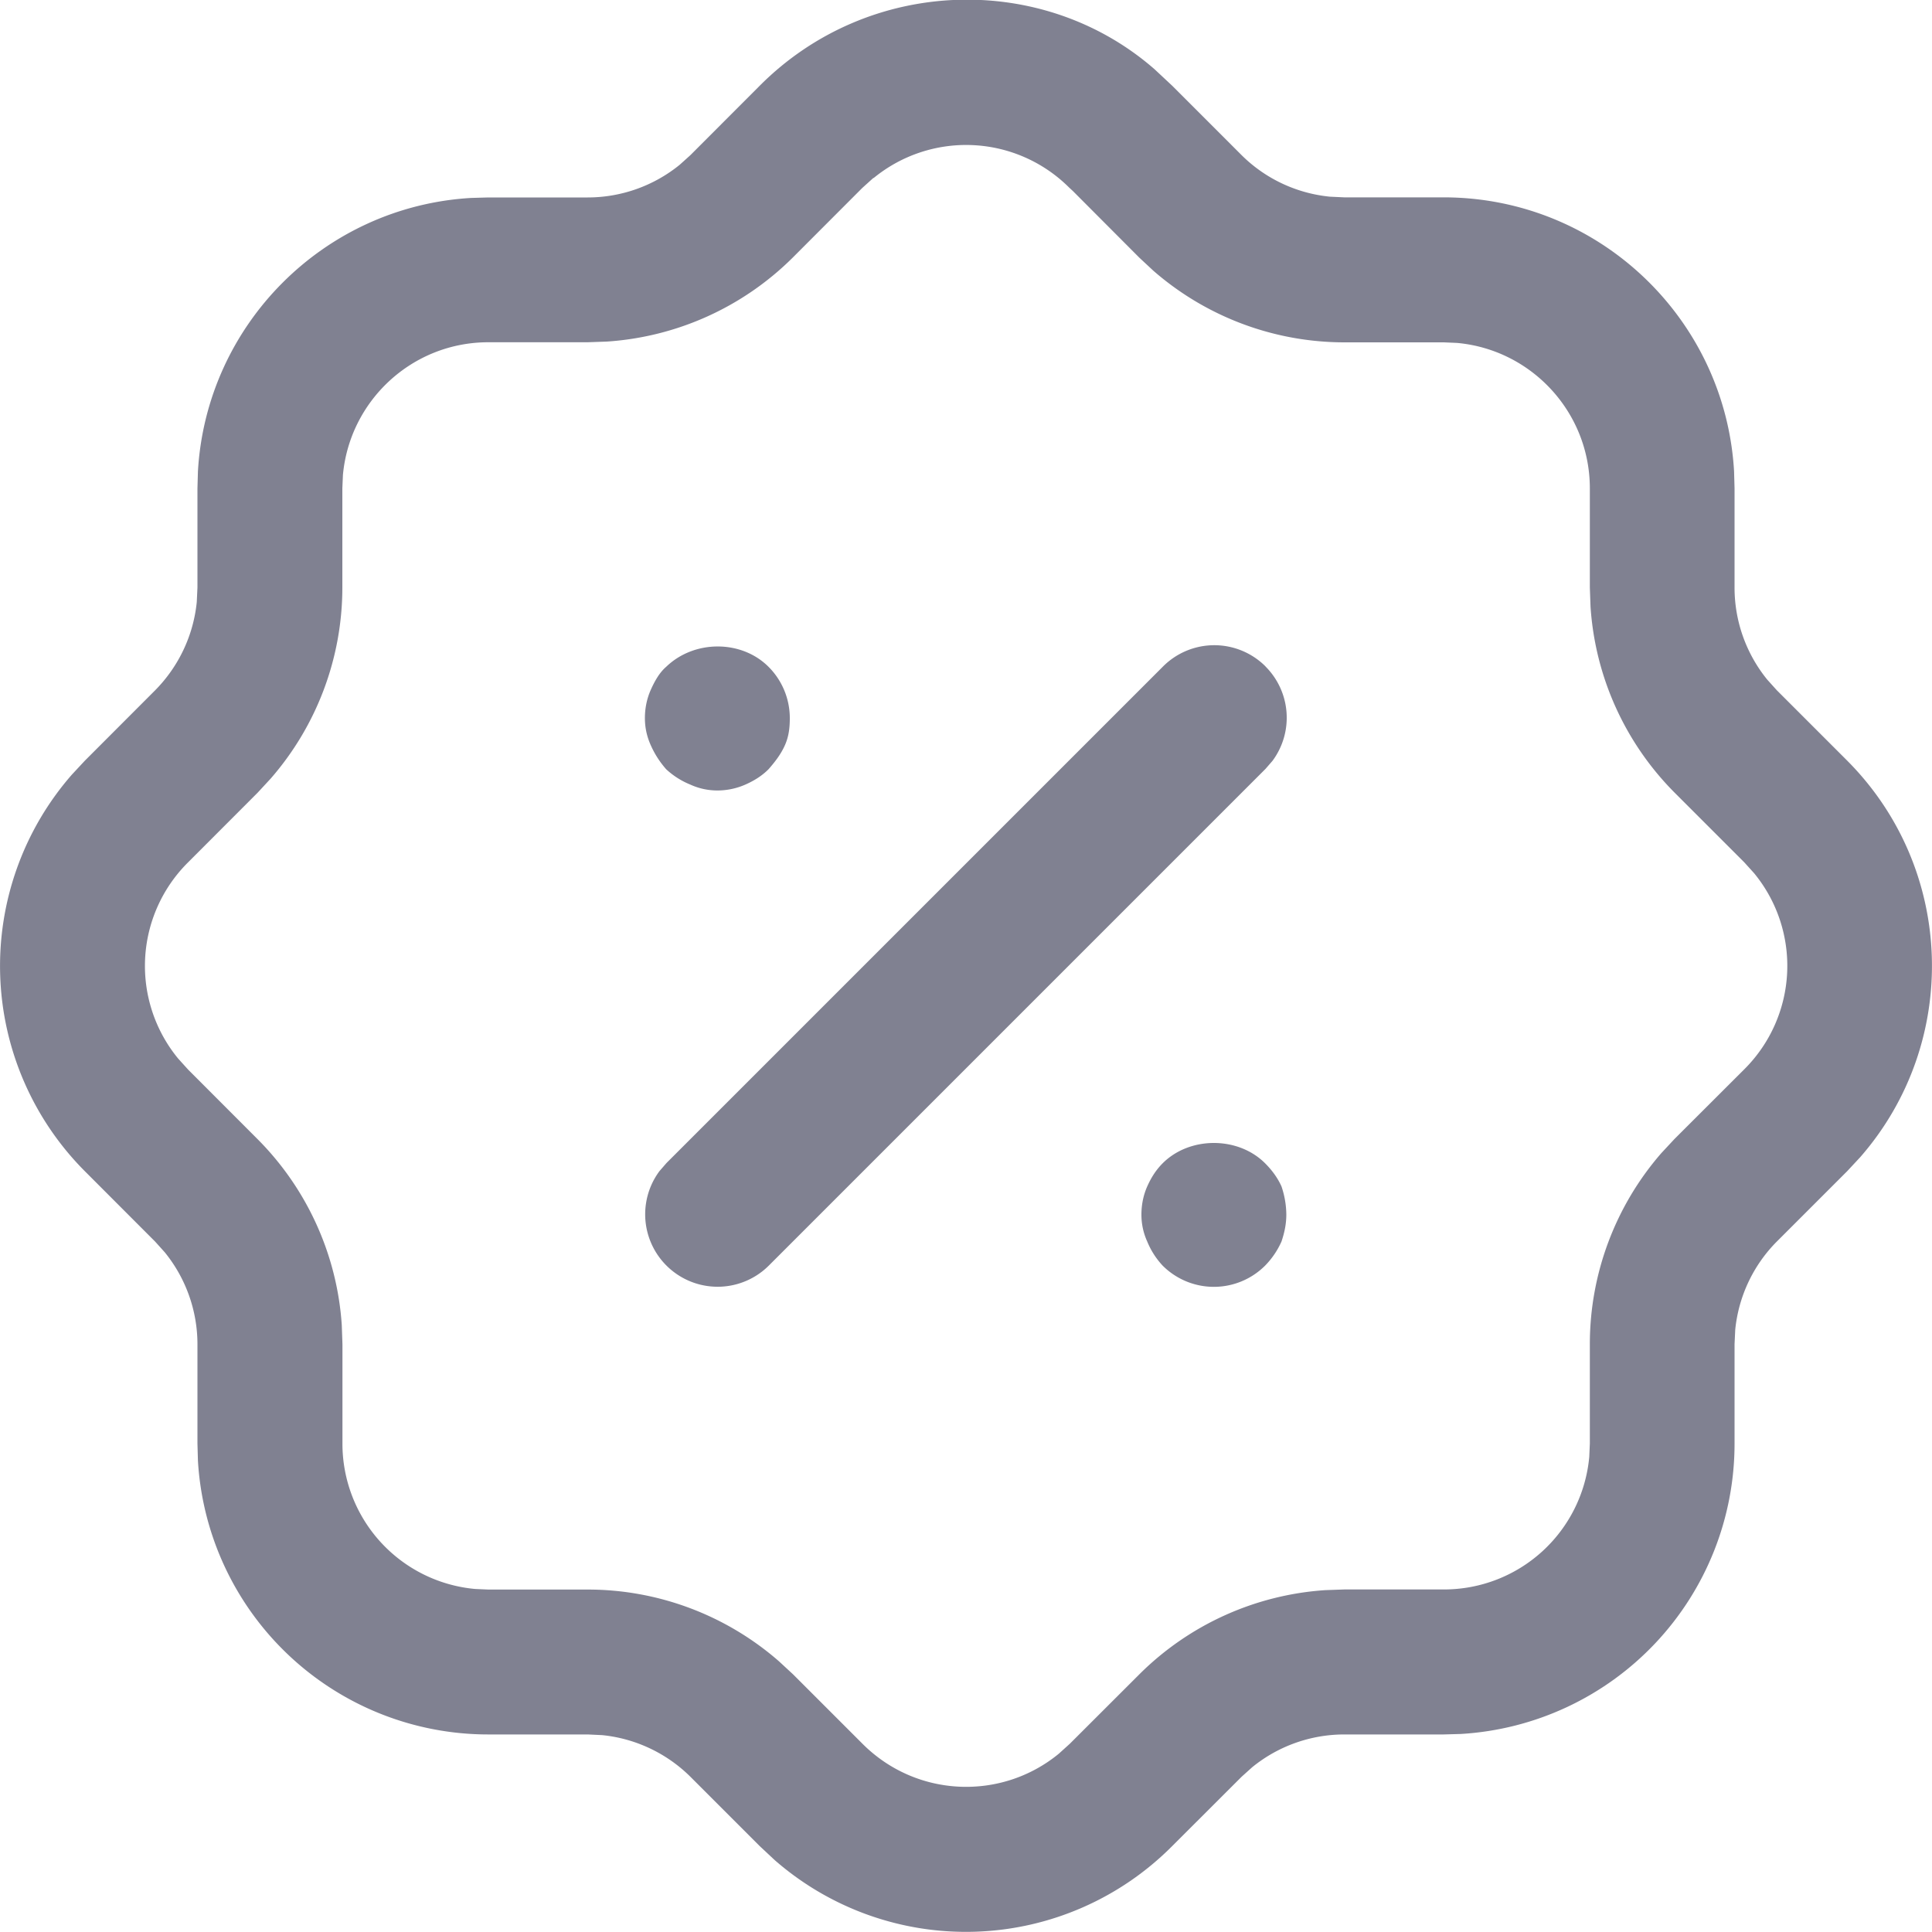 <svg xmlns="http://www.w3.org/2000/svg" width="20" height="20" viewBox="0 0 20 20"><path fill="#808191" d="M11.951.716l.182.17.719.719c.247.246.571.397.915.431l.149.007h1.028c1.604 0 2.915 1.254 3.007 2.835l.005.177v1.027a1.51 1.51 0 0 0 .338.953l.099.11.719.719c1.132 1.126 1.182 2.928.145 4.115l-.135.145-.728.728c-.245.246-.397.57-.431.914l-.007.149v1.029a3.01 3.01 0 0 1-2.835 3.006l-.177.005h-1.028a1.51 1.51 0 0 0-.953.339l-.11.099-.718.717a3.01 3.01 0 0 1-4.115.146l-.154-.144-.717-.717c-.248-.247-.573-.399-.916-.433l-.148-.007H5.055a3.01 3.01 0 0 1-3.006-2.834l-.005-.177v-1.029a1.51 1.51 0 0 0-.339-.952l-.099-.11-.717-.718A3.01 3.01 0 0 1 .743 8.02l.135-.145.726-.727c.247-.249.399-.573.433-.917l.007-.149V5.056l.005-.177c.088-1.522 1.307-2.742 2.829-2.83l.177-.005h1.029a1.51 1.51 0 0 0 .952-.338l.11-.099.718-.719C8.991-.244 10.794-.294 11.951.716zm-2.91 1.126l-.115.104-.721.722a3.01 3.01 0 0 1-1.924.868l-.198.007H5.055c-.788 0-1.435.604-1.505 1.374l-.006.138v1.027a3.01 3.01 0 0 1-.742 1.978l-.135.146-.727.728a1.51 1.51 0 0 0-.096 2.024l.104.115.719.72c.514.516.823 1.201.871 1.924l.007.198v1.029a1.51 1.51 0 0 0 1.374 1.505l.137.006h1.029a3.01 3.01 0 0 1 1.978.742l.146.135.723.723c.558.555 1.434.587 2.028.1l.115-.104.721-.72a3.01 3.01 0 0 1 1.924-.87l.198-.007h1.028a1.51 1.51 0 0 0 1.506-1.373l.006-.138v-1.029c0-.729.265-1.432.741-1.978l.135-.145.728-.727a1.51 1.51 0 0 0 .097-2.024l-.104-.115-.722-.722a3.01 3.01 0 0 1-.868-1.924l-.007-.198V5.056c0-.788-.604-1.436-1.374-1.506l-.138-.006h-1.028a3.01 3.01 0 0 1-1.978-.741l-.145-.135-.688-.69-.04-.037a1.51 1.51 0 0 0-2.023-.098zm4.055 10.2c.07.07.13.15.17.24a.93.93 0 0 1 .05.29c0 .101-.02.19-.05.28a.85.85 0 0 1-.17.25.75.75 0 0 1-1.06 0 .82.82 0 0 1-.16-.25.67.67 0 0 1-.06-.28c0-.1.02-.2.06-.29s.09-.17.16-.24c.28-.28.78-.28 1.06 0zm.004-5.143a.75.75 0 0 1 .073.977l-.073.084-5.14 5.14a.75.75 0 0 1-1.133-.977l.073-.084 5.14-5.14a.75.75 0 0 1 1.061 0zm-5.144.004a.75.75 0 0 1 .22.53c0 .1-.01.189-.05.28s-.1.17-.17.25c-.07.07-.15.119-.24.159a.72.72 0 0 1-.29.061.67.67 0 0 1-.28-.061.82.82 0 0 1-.25-.159c-.07-.08-.12-.16-.16-.25s-.06-.18-.06-.28.02-.2.06-.29.09-.18.16-.24c.29-.281.78-.281 1.06 0z"/></svg>